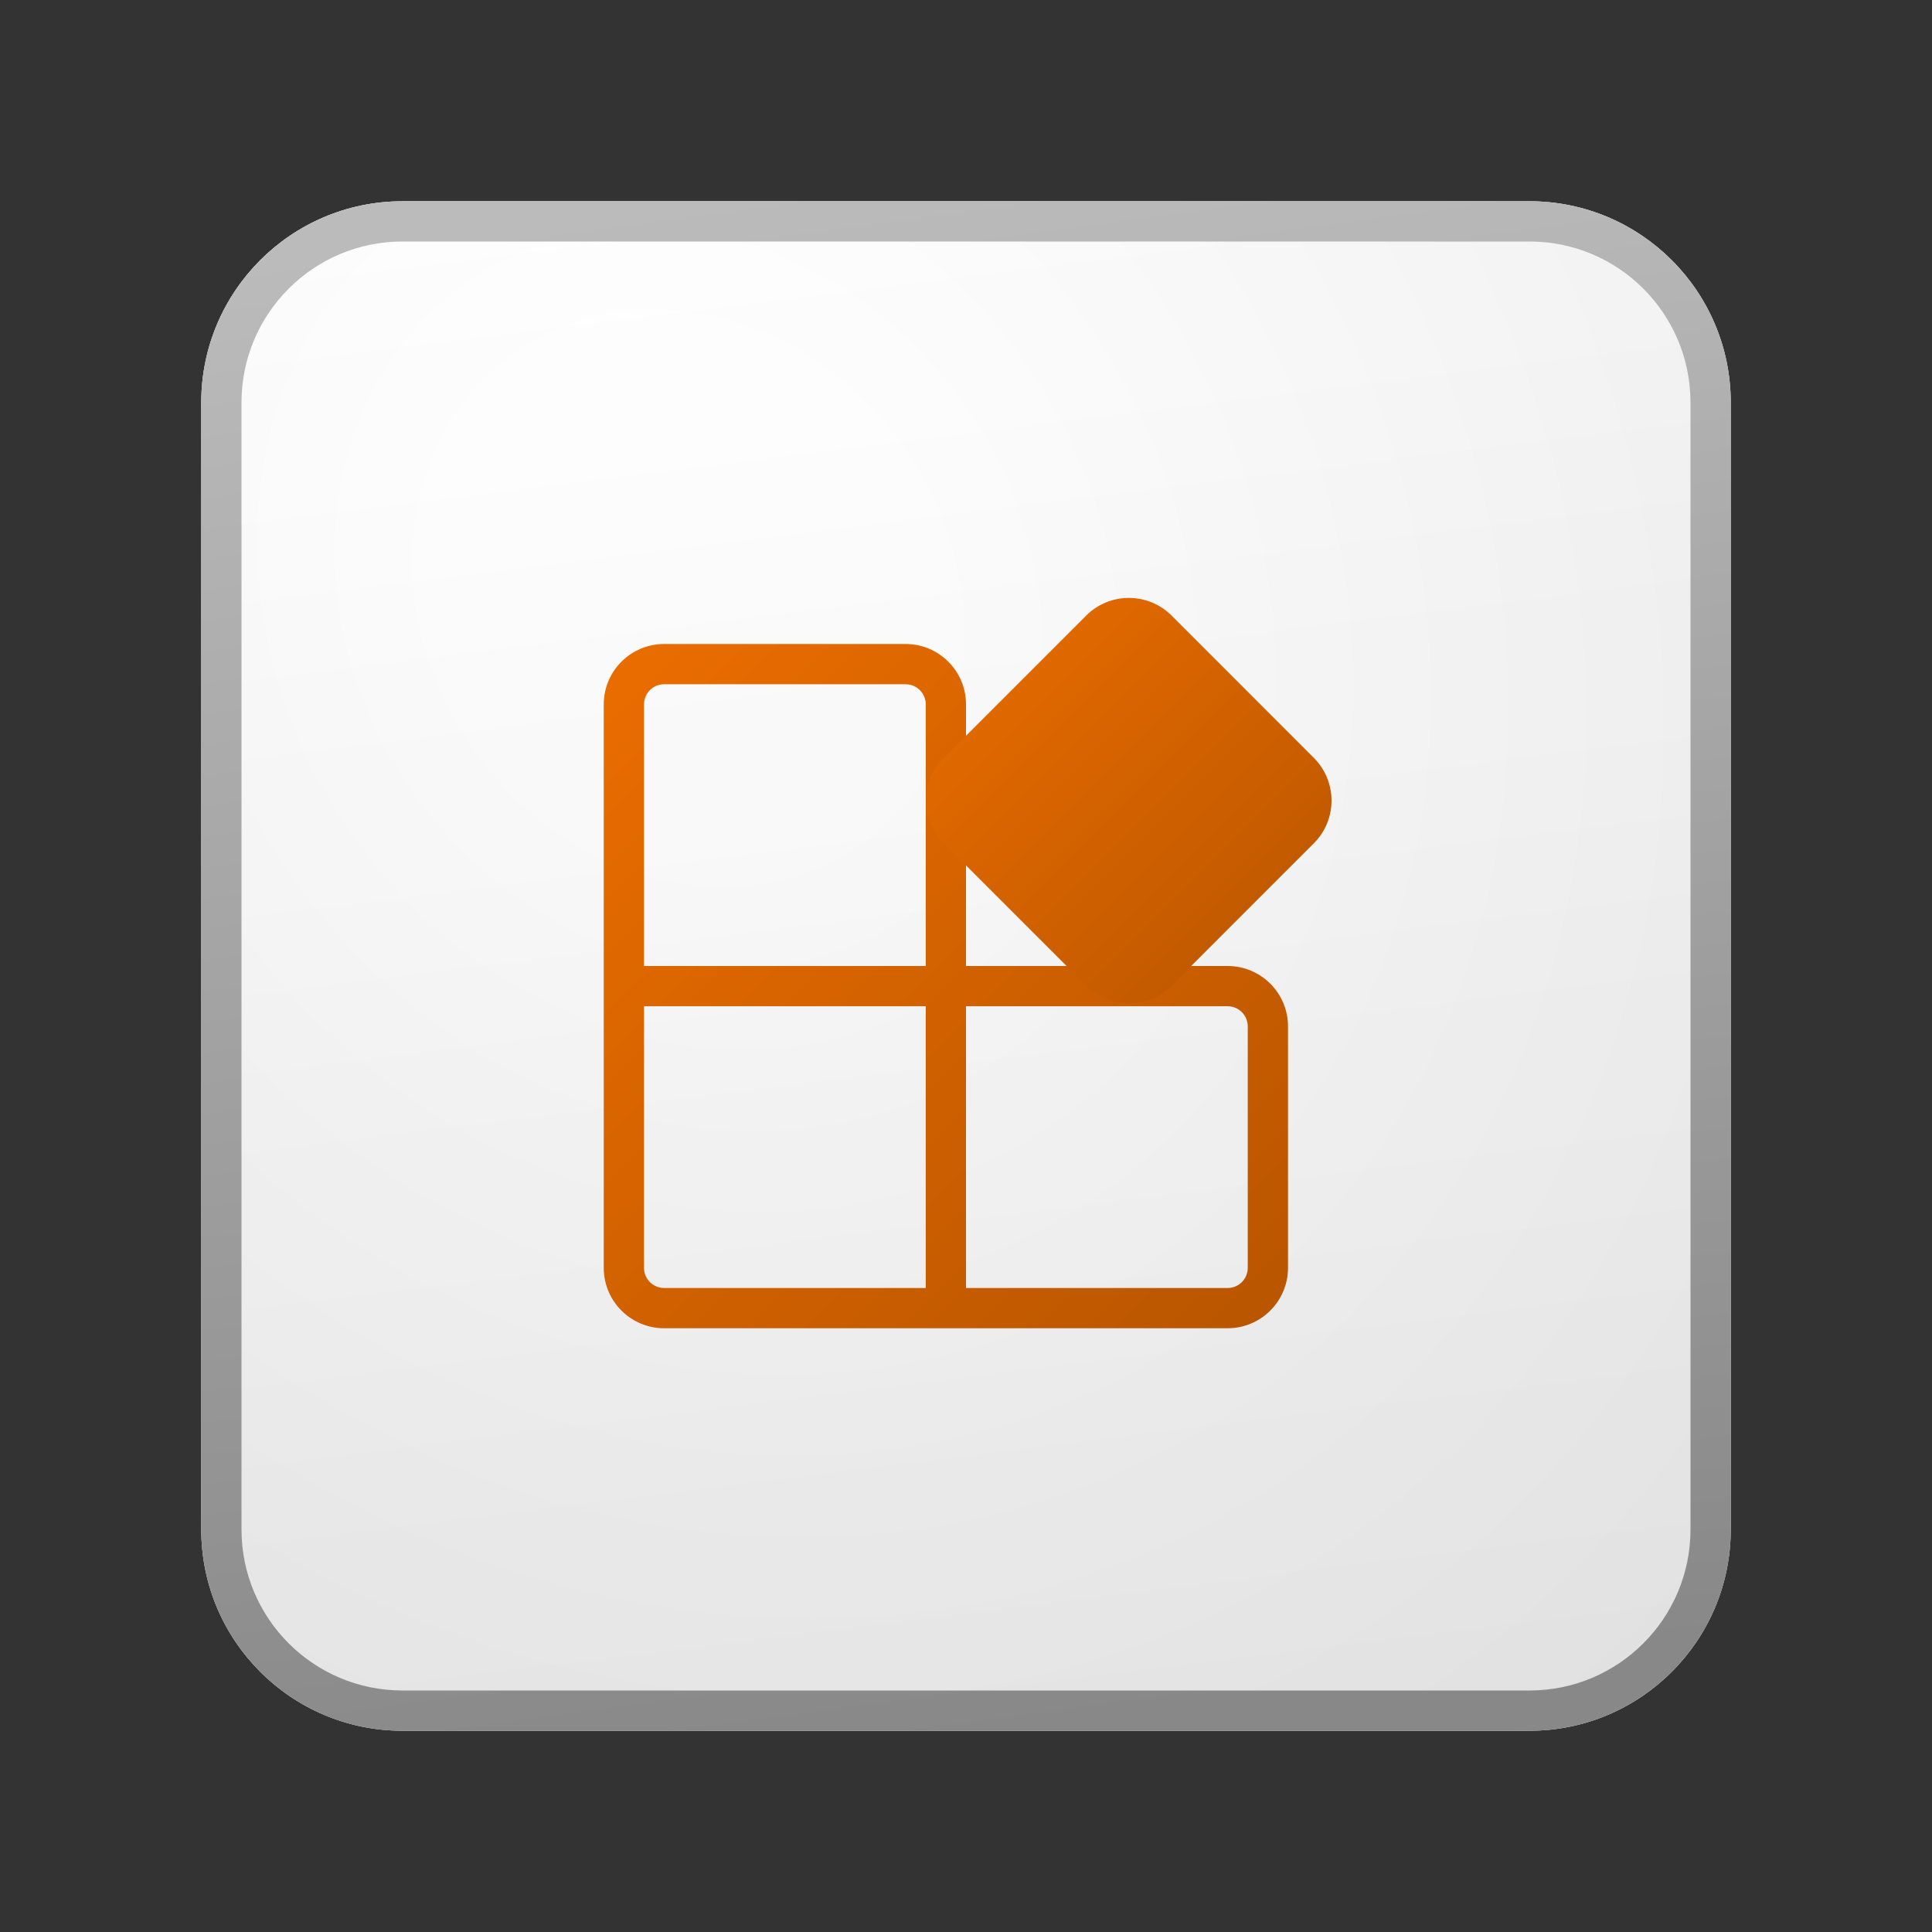<svg width="48" height="48" viewBox="0 0 48 48" fill="none" xmlns="http://www.w3.org/2000/svg">
<rect x="0" y="0" width="48" height="48" fill="#333333" stroke="none"/>
<path d="M5 10C5 7.239 7.239 5 10 5H38C40.761 5 43 7.239 43 10V38C43 40.761 40.761 43 38 43H10C7.239 43 5 40.761 5 38V10Z" fill="url(#paint0_linear_41743_62435)"/>
<path d="M5 10C5 7.239 7.239 5 10 5H38C40.761 5 43 7.239 43 10V38C43 40.761 40.761 43 38 43H10C7.239 43 5 40.761 5 38V10Z" fill="url(#paint1_radial_41743_62435)" fill-opacity="0.2"/>
<path fill-rule="evenodd" clip-rule="evenodd" d="M38 6H10C7.791 6 6 7.791 6 10V38C6 40.209 7.791 42 10 42H38C40.209 42 42 40.209 42 38V10C42 7.791 40.209 6 38 6ZM10 5C7.239 5 5 7.239 5 10V38C5 40.761 7.239 43 10 43H38C40.761 43 43 40.761 43 38V10C43 7.239 40.761 5 38 5H10Z" fill="url(#paint2_linear_41743_62435)"/>
<path fill-rule="evenodd" clip-rule="evenodd" d="M15 17.5C15 16.672 15.672 16 16.5 16L22.5 16C23.328 16 24 16.672 24 17.5V24H30.5C31.328 24 32 24.672 32 25.5V31.5C32 32.328 31.328 33 30.5 33H16.5C15.672 33 15 32.328 15 31.5V17.5ZM16.5 17L22.5 17C22.776 17 23 17.224 23 17.5L23 24L16 24L16 17.5C16 17.224 16.224 17 16.5 17ZM16 25V31.5C16 31.776 16.224 32 16.5 32H23V25H16ZM24 25L24 32H30.5C30.776 32 31 31.776 31 31.5V25.5C31 25.224 30.776 25 30.5 25L24 25Z" fill="url(#paint3_linear_41743_62435)"/>
<path d="M23.45 18.83C22.864 19.416 22.864 20.366 23.45 20.951L26.986 24.487C27.571 25.073 28.521 25.073 29.107 24.487L32.642 20.951C33.228 20.366 33.228 19.416 32.642 18.83L29.107 15.294C28.521 14.709 27.571 14.709 26.986 15.294L23.45 18.83Z" fill="url(#paint4_linear_41743_62435)"/>
<defs>
<linearGradient id="paint0_linear_41743_62435" x1="15.556" y1="5" x2="20.362" y2="43.455" gradientUnits="userSpaceOnUse">
<stop stop-color="white"/>
<stop offset="1" stop-color="#EBEBEB"/>
</linearGradient>
<radialGradient id="paint1_radial_41743_62435" cx="0" cy="0" r="1" gradientUnits="userSpaceOnUse" gradientTransform="translate(17.139 14.896) rotate(56.31) scale(36.156 31.289)">
<stop offset="0.177" stop-color="white"/>
<stop offset="1" stop-color="#B8B8B8"/>
</radialGradient>
<linearGradient id="paint2_linear_41743_62435" x1="17.271" y1="5" x2="22.387" y2="43.373" gradientUnits="userSpaceOnUse">
<stop stop-color="#BBBBBB"/>
<stop offset="1" stop-color="#888888"/>
</linearGradient>
<linearGradient id="paint3_linear_41743_62435" x1="15" y1="16" x2="32" y2="33" gradientUnits="userSpaceOnUse">
<stop stop-color="#EB6D00"/>
<stop offset="1" stop-color="#B85500"/>
</linearGradient>
<linearGradient id="paint4_linear_41743_62435" x1="23.011" y1="14.855" x2="33.082" y2="24.926" gradientUnits="userSpaceOnUse">
<stop stop-color="#EB6D00"/>
<stop offset="1" stop-color="#B85500"/>
</linearGradient>
</defs>
</svg>
